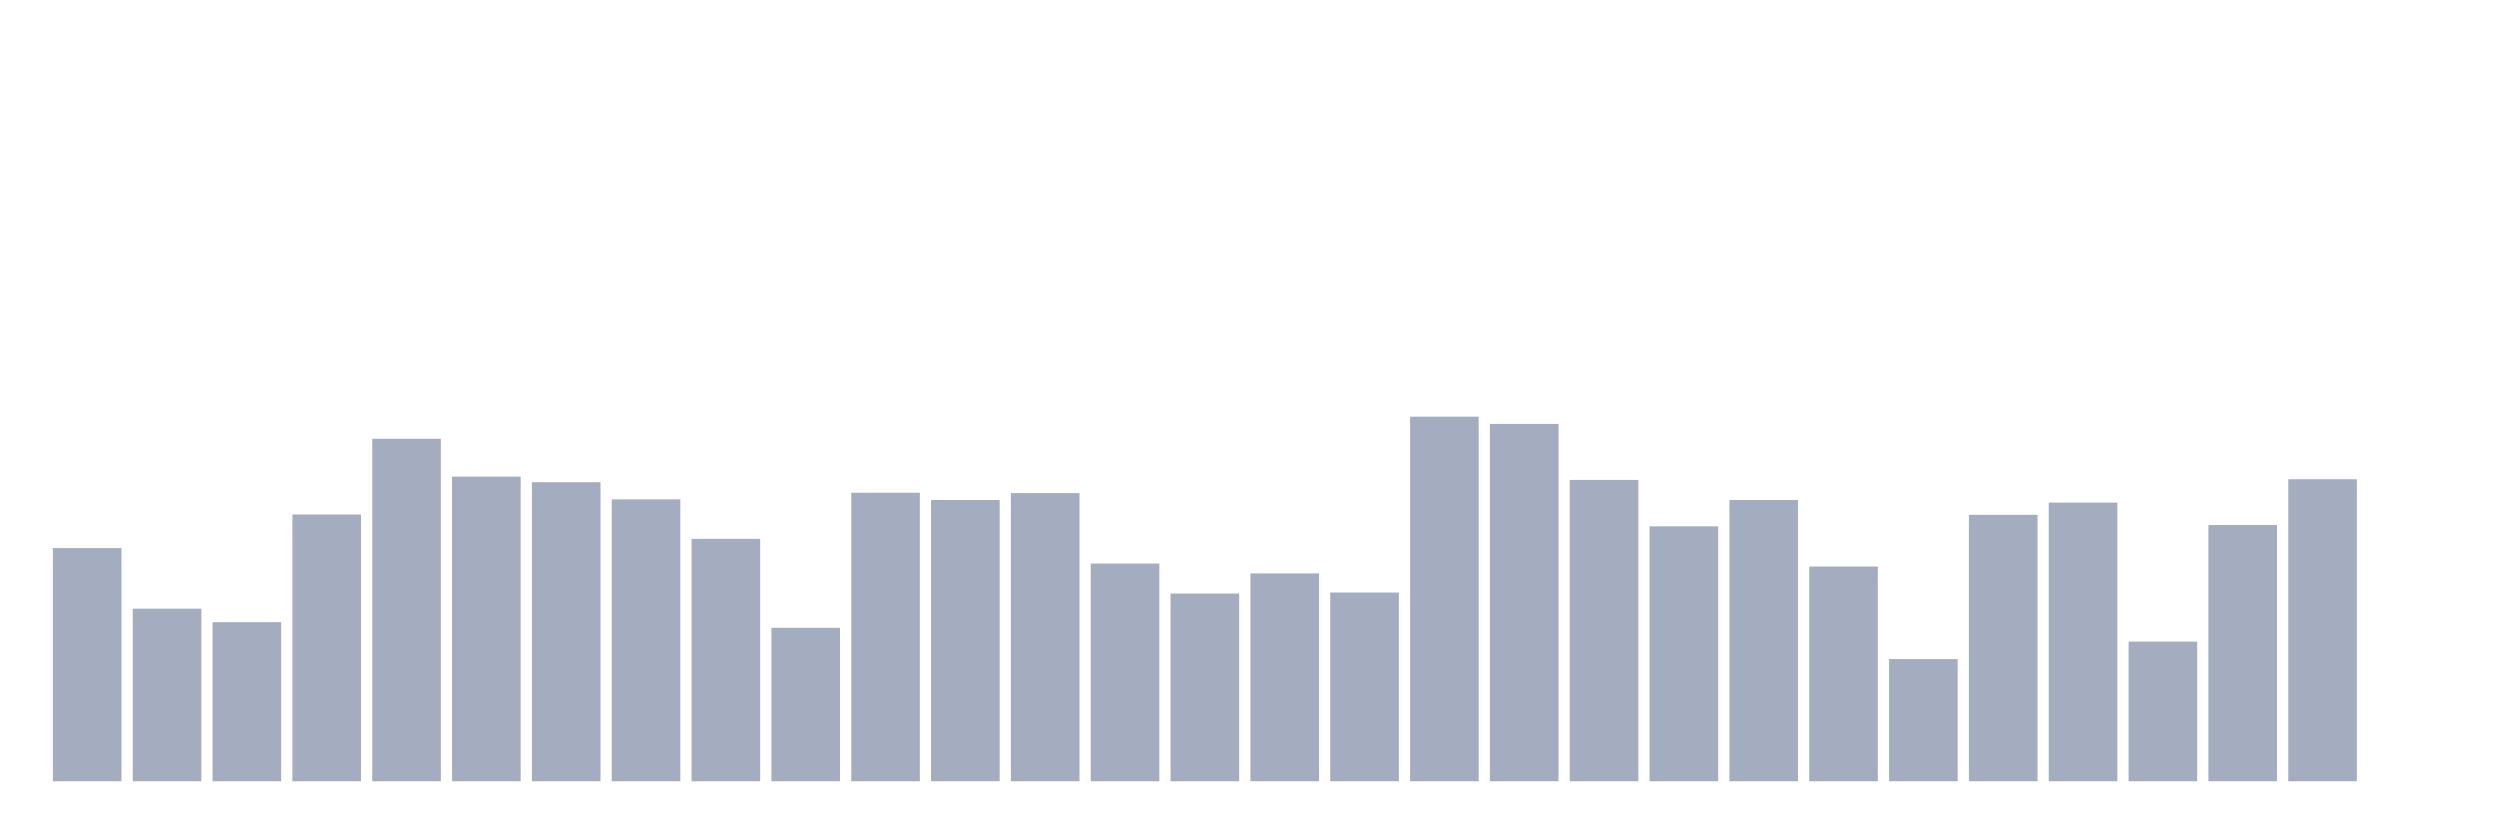 <svg xmlns="http://www.w3.org/2000/svg" viewBox="0 0 480 160"><g transform="translate(10,10)"><rect class="bar" x="0.153" width="13.175" y="95.23" height="44.77" fill="rgb(164,173,192)"></rect><rect class="bar" x="15.482" width="13.175" y="106.865" height="33.135" fill="rgb(164,173,192)"></rect><rect class="bar" x="30.81" width="13.175" y="109.458" height="30.542" fill="rgb(164,173,192)"></rect><rect class="bar" x="46.138" width="13.175" y="88.78" height="51.22" fill="rgb(164,173,192)"></rect><rect class="bar" x="61.466" width="13.175" y="74.237" height="65.763" fill="rgb(164,173,192)"></rect><rect class="bar" x="76.794" width="13.175" y="81.509" height="58.491" fill="rgb(164,173,192)"></rect><rect class="bar" x="92.123" width="13.175" y="82.584" height="57.416" fill="rgb(164,173,192)"></rect><rect class="bar" x="107.451" width="13.175" y="85.872" height="54.128" fill="rgb(164,173,192)"></rect><rect class="bar" x="122.779" width="13.175" y="93.46" height="46.54" fill="rgb(164,173,192)"></rect><rect class="bar" x="138.107" width="13.175" y="110.533" height="29.467" fill="rgb(164,173,192)"></rect><rect class="bar" x="153.436" width="13.175" y="84.607" height="55.393" fill="rgb(164,173,192)"></rect><rect class="bar" x="168.764" width="13.175" y="85.998" height="54.002" fill="rgb(164,173,192)"></rect><rect class="bar" x="184.092" width="13.175" y="84.67" height="55.33" fill="rgb(164,173,192)"></rect><rect class="bar" x="199.42" width="13.175" y="98.202" height="41.798" fill="rgb(164,173,192)"></rect><rect class="bar" x="214.748" width="13.175" y="103.957" height="36.043" fill="rgb(164,173,192)"></rect><rect class="bar" x="230.077" width="13.175" y="100.099" height="39.901" fill="rgb(164,173,192)"></rect><rect class="bar" x="245.405" width="13.175" y="103.767" height="36.233" fill="rgb(164,173,192)"></rect><rect class="bar" x="260.733" width="13.175" y="70" height="70" fill="rgb(164,173,192)"></rect><rect class="bar" x="276.061" width="13.175" y="71.391" height="68.609" fill="rgb(164,173,192)"></rect><rect class="bar" x="291.39" width="13.175" y="82.141" height="57.859" fill="rgb(164,173,192)"></rect><rect class="bar" x="306.718" width="13.175" y="91.057" height="48.943" fill="rgb(164,173,192)"></rect><rect class="bar" x="322.046" width="13.175" y="85.998" height="54.002" fill="rgb(164,173,192)"></rect><rect class="bar" x="337.374" width="13.175" y="98.771" height="41.229" fill="rgb(164,173,192)"></rect><rect class="bar" x="352.702" width="13.175" y="116.54" height="23.46" fill="rgb(164,173,192)"></rect><rect class="bar" x="368.031" width="13.175" y="88.844" height="51.156" fill="rgb(164,173,192)"></rect><rect class="bar" x="383.359" width="13.175" y="86.504" height="53.496" fill="rgb(164,173,192)"></rect><rect class="bar" x="398.687" width="13.175" y="113.189" height="26.811" fill="rgb(164,173,192)"></rect><rect class="bar" x="414.015" width="13.175" y="90.804" height="49.196" fill="rgb(164,173,192)"></rect><rect class="bar" x="429.344" width="13.175" y="82.014" height="57.986" fill="rgb(164,173,192)"></rect><rect class="bar" x="444.672" width="13.175" y="140" height="0" fill="rgb(164,173,192)"></rect></g></svg>